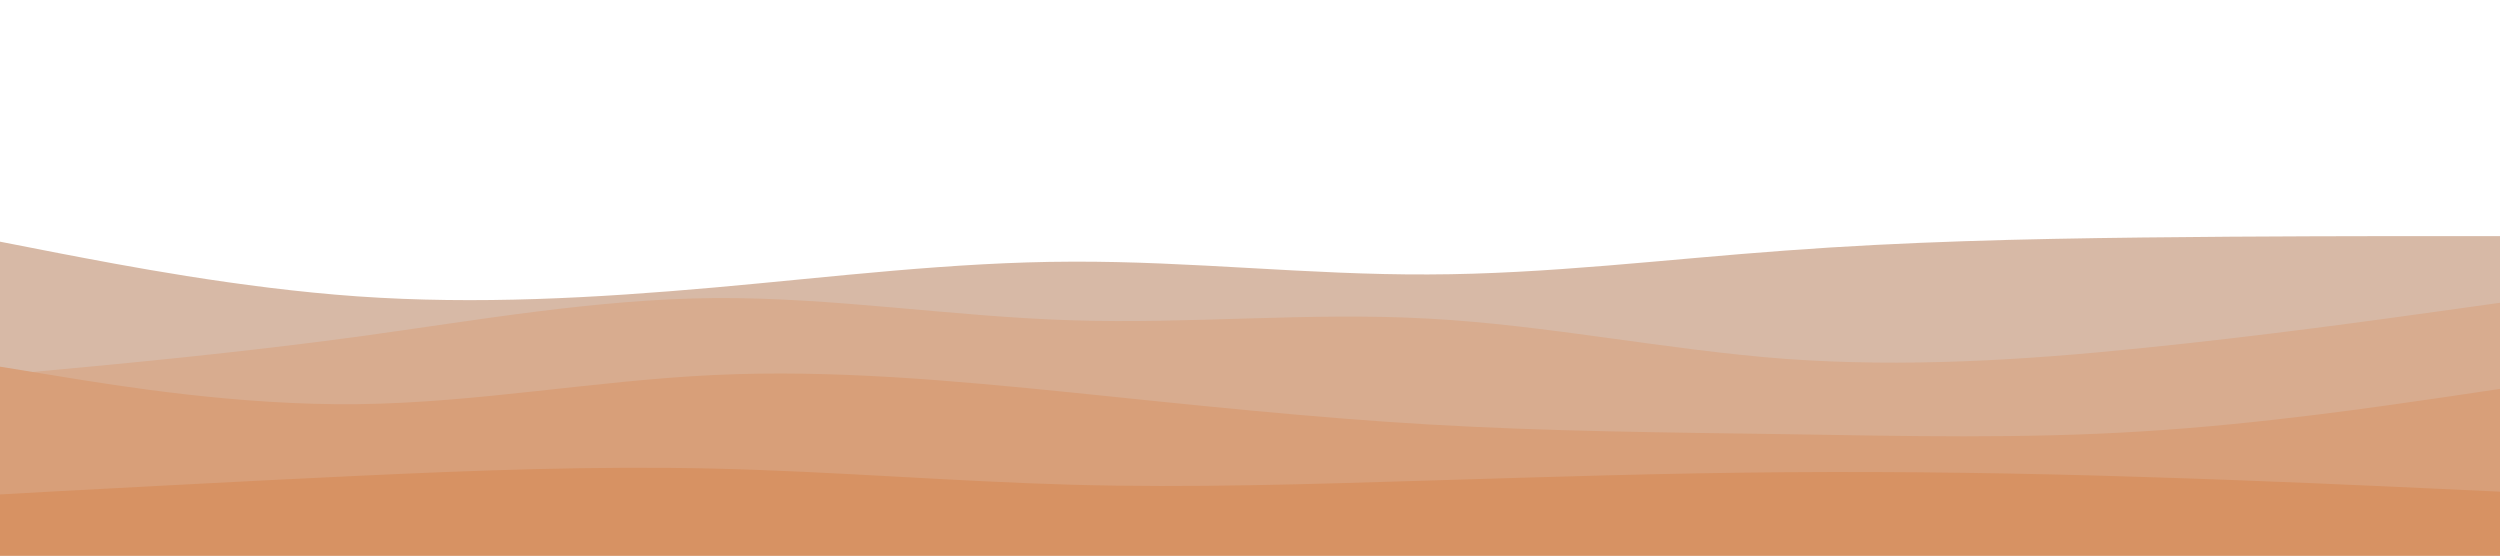 <svg id="visual" viewBox="0 0 900 200" width="900" height="200" xmlns="http://www.w3.org/2000/svg" xmlns:xlink="http://www.w3.org/1999/xlink" version="1.1">
    <rect x="0" y="0" width="900" height="200" fill="#FFFFFF"></rect>
    <path d="M0 87L21.5 91.2C43 95.3 86 103.7 128.8 106.7C171.7 109.7 214.3 107.3 257.2 103.5C300 99.7 343 94.3 385.8 94.2C428.7 94 471.3 99 514.2 98.8C557 98.7 600 93.3 642.8 90.2C685.7 87 728.3 86 771.2 85.5C814 85 857 85 878.5 85L900 85L900 201L878.5 201C857 201 814 201 771.2 201C728.3 201 685.7 201 642.8 201C600 201 557 201 514.2 201C471.3 201 428.7 201 385.8 201C343 201 300 201 257.2 201C214.3 201 171.7 201 128.8 201C86 201 43 201 21.5 201L0 201Z" fill="#d7b9a6"></path>
    <path d="M0 135L21.5 133C43 131 86 127 128.8 121.2C171.7 115.3 214.3 107.7 257.2 107.3C300 107 343 114 385.8 115.3C428.7 116.7 471.3 112.3 514.2 114.7C557 117 600 126 642.8 129.2C685.7 132.3 728.3 129.7 771.2 125.3C814 121 857 115 878.5 112L900 109L900 201L878.5 201C857 201 814 201 771.2 201C728.3 201 685.7 201 642.8 201C600 201 557 201 514.2 201C471.3 201 428.7 201 385.8 201C343 201 300 201 257.2 201C214.3 201 171.7 201 128.8 201C86 201 43 201 21.5 201L0 201Z" fill="#d8ac8f"></path>
    <path d="M0 132L21.5 135.5C43 139 86 146 128.8 145.5C171.7 145 214.3 137 257.2 135C300 133 343 137 385.8 141.3C428.7 145.7 471.3 150.3 514.2 152.8C557 155.3 600 155.7 642.8 156.3C685.7 157 728.3 158 771.2 155.3C814 152.7 857 146.3 878.5 143.2L900 140L900 201L878.5 201C857 201 814 201 771.2 201C728.3 201 685.7 201 642.8 201C600 201 557 201 514.2 201C471.3 201 428.7 201 385.8 201C343 201 300 201 257.2 201C214.3 201 171.7 201 128.8 201C86 201 43 201 21.5 201L0 201Z" fill="#d89f79"></path>
    <path d="M0 178L21.5 176.8C43 175.7 86 173.3 128.8 171.3C171.7 169.3 214.3 167.7 257.2 168.7C300 169.7 343 173.3 385.8 174.5C428.7 175.7 471.3 174.3 514.2 173C557 171.7 600 170.3 642.8 170C685.7 169.7 728.3 170.3 771.2 171.7C814 173 857 175 878.5 176L900 177L900 201L878.5 201C857 201 814 201 771.2 201C728.3 201 685.7 201 642.8 201C600 201 557 201 514.2 201C471.3 201 428.7 201 385.8 201C343 201 300 201 257.2 201C214.3 201 171.7 201 128.8 201C86 201 43 201 21.5 201L0 201Z" fill="#d79263"></path>
</svg>